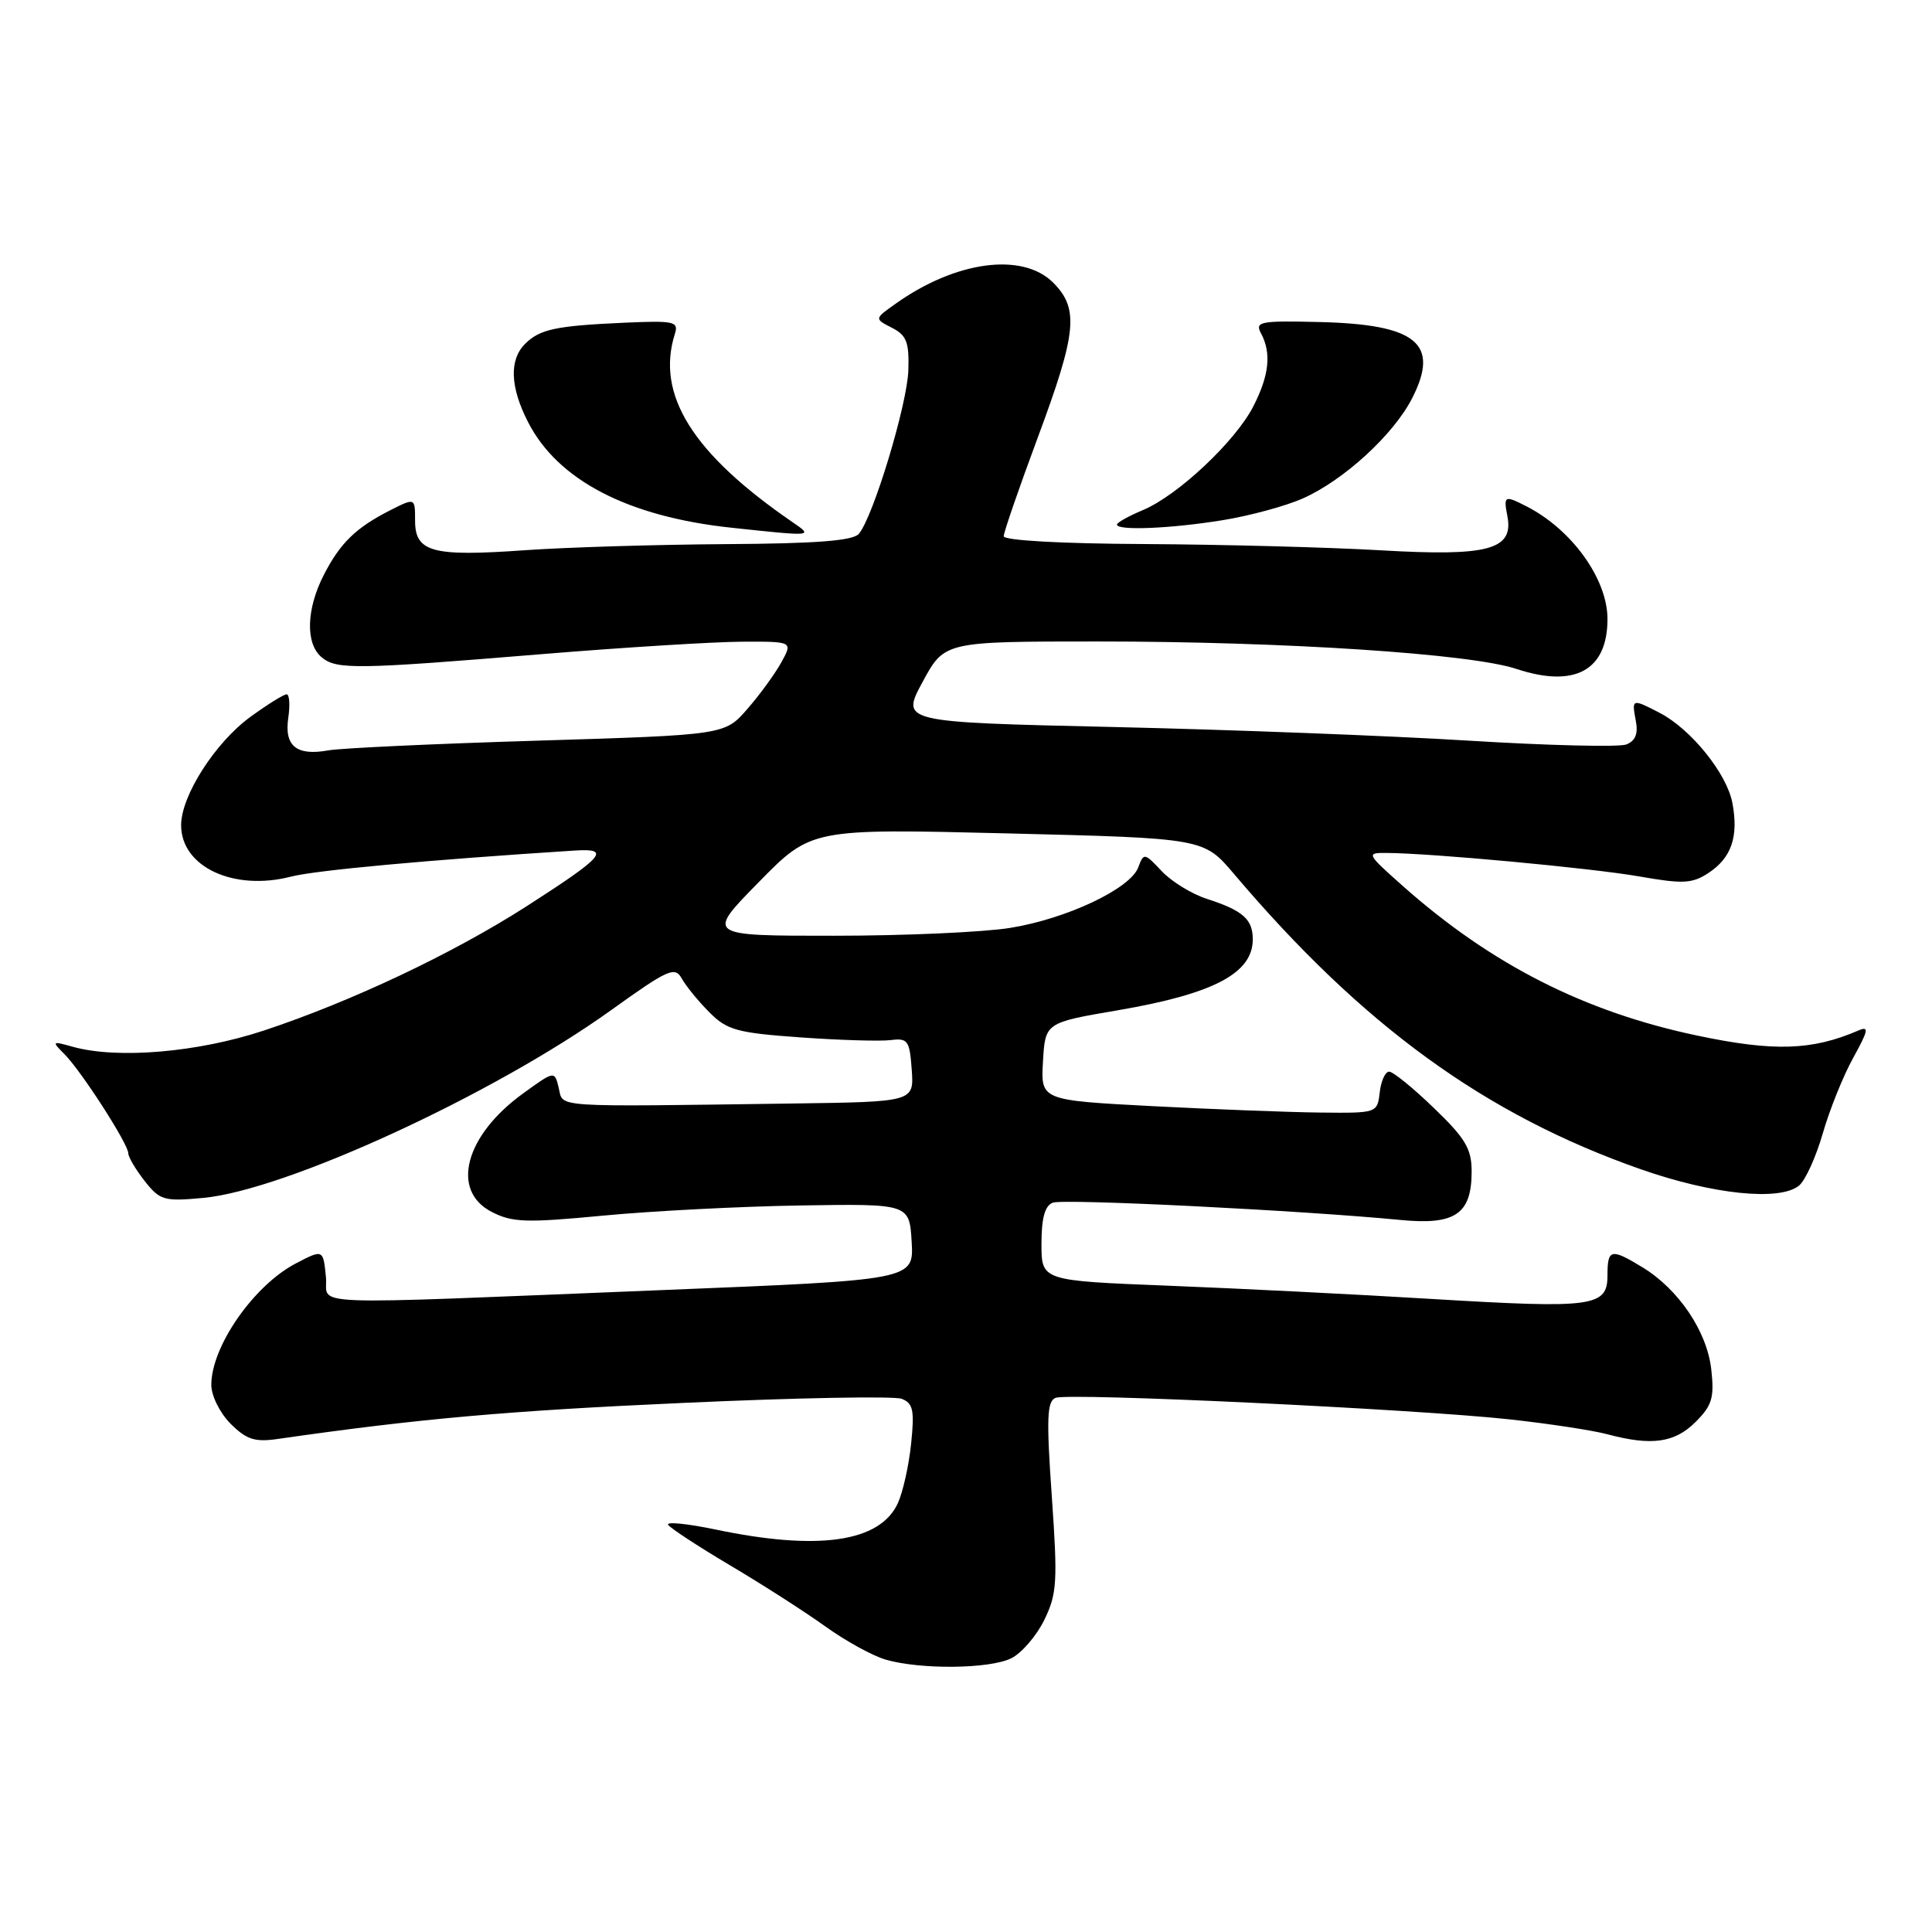 <?xml version="1.0" encoding="UTF-8" standalone="no"?>
<!DOCTYPE svg PUBLIC "-//W3C//DTD SVG 1.1//EN" "http://www.w3.org/Graphics/SVG/1.1/DTD/svg11.dtd" >
<svg xmlns="http://www.w3.org/2000/svg" xmlns:xlink="http://www.w3.org/1999/xlink" version="1.1" viewBox="0 0 256 256">
 <g >
 <path fill="currentColor"
d=" M 134.00 219.73 C 135.38 219.04 137.34 216.76 138.37 214.66 C 140.06 211.20 140.16 209.60 139.37 198.29 C 138.64 187.90 138.73 185.66 139.88 185.22 C 141.66 184.53 187.48 186.71 200.00 188.07 C 205.22 188.64 211.07 189.53 213.00 190.05 C 218.83 191.61 221.90 191.19 224.67 188.42 C 226.87 186.22 227.17 185.21 226.75 181.43 C 226.18 176.41 222.43 170.84 217.63 167.92 C 213.46 165.38 213.00 165.48 213.00 168.98 C 213.00 173.16 211.18 173.41 189.75 172.12 C 179.71 171.51 163.96 170.72 154.75 170.36 C 138.00 169.70 138.00 169.70 138.00 164.82 C 138.00 161.40 138.45 159.76 139.50 159.36 C 140.93 158.81 172.55 160.39 185.56 161.65 C 192.81 162.36 195.00 160.88 195.00 155.24 C 195.00 152.22 194.19 150.85 190.00 146.82 C 187.26 144.17 184.59 142.00 184.07 142.00 C 183.55 142.00 182.99 143.24 182.82 144.75 C 182.50 147.49 182.46 147.50 175.00 147.42 C 170.88 147.38 160.84 146.99 152.70 146.57 C 137.90 145.79 137.90 145.79 138.20 140.65 C 138.50 135.51 138.50 135.51 148.10 133.87 C 160.79 131.70 166.00 128.97 166.00 124.47 C 166.00 121.80 164.68 120.64 159.90 119.10 C 157.92 118.46 155.23 116.81 153.93 115.43 C 151.65 113.00 151.55 112.98 150.83 114.92 C 149.79 117.75 141.36 121.74 133.86 122.95 C 130.36 123.52 119.86 123.99 110.53 123.99 C 93.55 124.00 93.55 124.00 100.53 116.90 C 107.50 109.79 107.50 109.79 133.50 110.43 C 159.50 111.07 159.50 111.07 163.50 115.79 C 180.57 135.93 196.80 147.71 217.43 154.94 C 226.97 158.28 235.86 159.19 238.39 157.09 C 239.22 156.40 240.64 153.28 241.53 150.17 C 242.43 147.05 244.24 142.54 245.57 140.15 C 247.58 136.50 247.69 135.92 246.24 136.55 C 240.10 139.20 235.05 139.36 224.89 137.22 C 209.93 134.07 197.60 127.80 185.87 117.39 C 181.06 113.11 181.00 113.00 183.72 113.02 C 189.65 113.05 210.83 115.02 217.20 116.13 C 223.00 117.15 224.22 117.09 226.37 115.68 C 229.43 113.67 230.39 110.87 229.55 106.39 C 228.81 102.49 224.06 96.60 219.90 94.45 C 216.25 92.56 216.20 92.57 216.75 95.49 C 217.09 97.23 216.70 98.18 215.48 98.65 C 214.52 99.01 205.13 98.79 194.62 98.14 C 184.10 97.49 162.87 96.68 147.43 96.33 C 119.36 95.69 119.36 95.69 122.26 90.34 C 125.15 85.00 125.15 85.00 145.55 85.00 C 170.09 85.00 194.87 86.62 200.91 88.63 C 208.68 91.20 213.00 88.84 213.00 82.02 C 213.00 76.74 208.31 70.20 202.32 67.12 C 199.34 65.59 199.21 65.66 199.74 68.41 C 200.58 72.84 197.22 73.75 183.00 72.92 C 176.12 72.52 162.06 72.15 151.75 72.09 C 140.60 72.04 133.00 71.61 133.00 71.05 C 133.00 70.52 135.03 64.65 137.50 58.00 C 142.69 44.05 143.00 40.91 139.55 37.45 C 135.48 33.39 126.65 34.57 118.68 40.24 C 115.85 42.24 115.85 42.24 118.18 43.43 C 120.12 44.42 120.48 45.33 120.36 49.06 C 120.22 53.57 115.73 68.42 113.81 70.73 C 113.04 71.65 108.22 72.03 96.13 72.10 C 86.98 72.16 75.00 72.52 69.50 72.91 C 57.29 73.78 55.00 73.16 55.00 69.00 C 55.00 65.95 55.00 65.95 51.75 67.59 C 47.15 69.92 45.07 71.95 42.89 76.21 C 40.57 80.76 40.46 85.31 42.63 87.10 C 44.60 88.74 47.16 88.71 72.00 86.66 C 82.72 85.78 94.55 85.05 98.28 85.03 C 105.05 85.00 105.05 85.00 103.54 87.75 C 102.71 89.26 100.68 92.05 99.03 93.94 C 96.04 97.38 96.04 97.38 71.27 98.14 C 57.65 98.55 45.15 99.13 43.50 99.43 C 39.28 100.19 37.65 98.85 38.20 95.11 C 38.45 93.40 38.35 92.00 37.98 92.00 C 37.60 92.00 35.46 93.33 33.22 94.96 C 28.54 98.35 24.00 105.43 24.00 109.34 C 24.00 114.87 30.97 118.12 38.59 116.15 C 41.82 115.32 56.67 113.95 76.18 112.70 C 81.02 112.39 80.06 113.48 69.72 120.12 C 60.00 126.35 46.58 132.70 35.00 136.54 C 26.23 139.45 15.58 140.36 9.63 138.70 C 6.88 137.93 6.83 137.97 8.54 139.68 C 10.77 141.91 17.00 151.59 17.00 152.82 C 17.00 153.32 17.98 154.97 19.17 156.49 C 21.19 159.05 21.73 159.21 26.92 158.73 C 37.84 157.72 65.32 145.07 80.92 133.89 C 88.58 128.39 89.43 128.02 90.35 129.68 C 90.91 130.68 92.55 132.69 94.00 134.14 C 96.34 136.50 97.67 136.86 106.07 137.46 C 111.25 137.83 116.62 137.99 118.00 137.82 C 120.29 137.53 120.53 137.86 120.81 141.75 C 121.11 146.00 121.11 146.00 105.06 146.22 C 72.77 146.66 74.66 146.79 74.04 144.18 C 73.49 141.86 73.49 141.86 69.28 144.91 C 61.62 150.46 59.68 157.75 65.13 160.57 C 67.87 161.99 69.69 162.05 79.88 161.08 C 86.27 160.47 98.03 159.86 106.00 159.73 C 120.50 159.50 120.50 159.50 120.80 164.55 C 121.09 169.60 121.09 169.60 87.80 170.94 C 38.70 172.92 43.56 173.10 43.19 169.25 C 42.83 165.53 42.82 165.52 39.20 167.41 C 33.63 170.32 28.00 178.40 28.00 183.50 C 28.00 184.95 29.13 187.22 30.55 188.65 C 32.66 190.75 33.76 191.11 36.80 190.67 C 55.42 187.99 67.31 186.93 90.59 185.89 C 105.49 185.21 118.49 184.97 119.48 185.35 C 120.99 185.94 121.19 186.86 120.73 191.27 C 120.44 194.15 119.64 197.71 118.97 199.18 C 116.60 204.35 108.43 205.53 94.77 202.66 C 91.07 201.89 88.26 201.61 88.53 202.04 C 88.80 202.48 92.50 204.90 96.76 207.43 C 101.02 209.95 106.69 213.59 109.36 215.51 C 112.03 217.43 115.63 219.41 117.36 219.91 C 121.99 221.25 131.13 221.15 134.00 219.73 Z  M 105.03 69.20 C 91.75 60.09 86.87 52.28 89.43 44.22 C 89.94 42.60 89.32 42.47 82.75 42.76 C 73.62 43.17 71.53 43.62 69.57 45.57 C 67.46 47.68 67.59 51.28 69.96 55.91 C 73.90 63.64 83.21 68.47 96.96 69.93 C 107.81 71.09 107.78 71.09 105.03 69.20 Z  M 161.99 68.93 C 165.57 68.35 170.35 67.06 172.62 66.05 C 178.05 63.65 184.66 57.59 187.12 52.76 C 190.82 45.51 187.71 42.97 174.78 42.67 C 166.96 42.48 166.26 42.62 167.09 44.17 C 168.49 46.78 168.18 49.72 166.08 53.83 C 163.72 58.46 156.06 65.66 151.44 67.59 C 149.55 68.38 148.00 69.25 148.00 69.51 C 148.00 70.34 155.17 70.04 161.99 68.93 Z "/>
</g>
</svg>